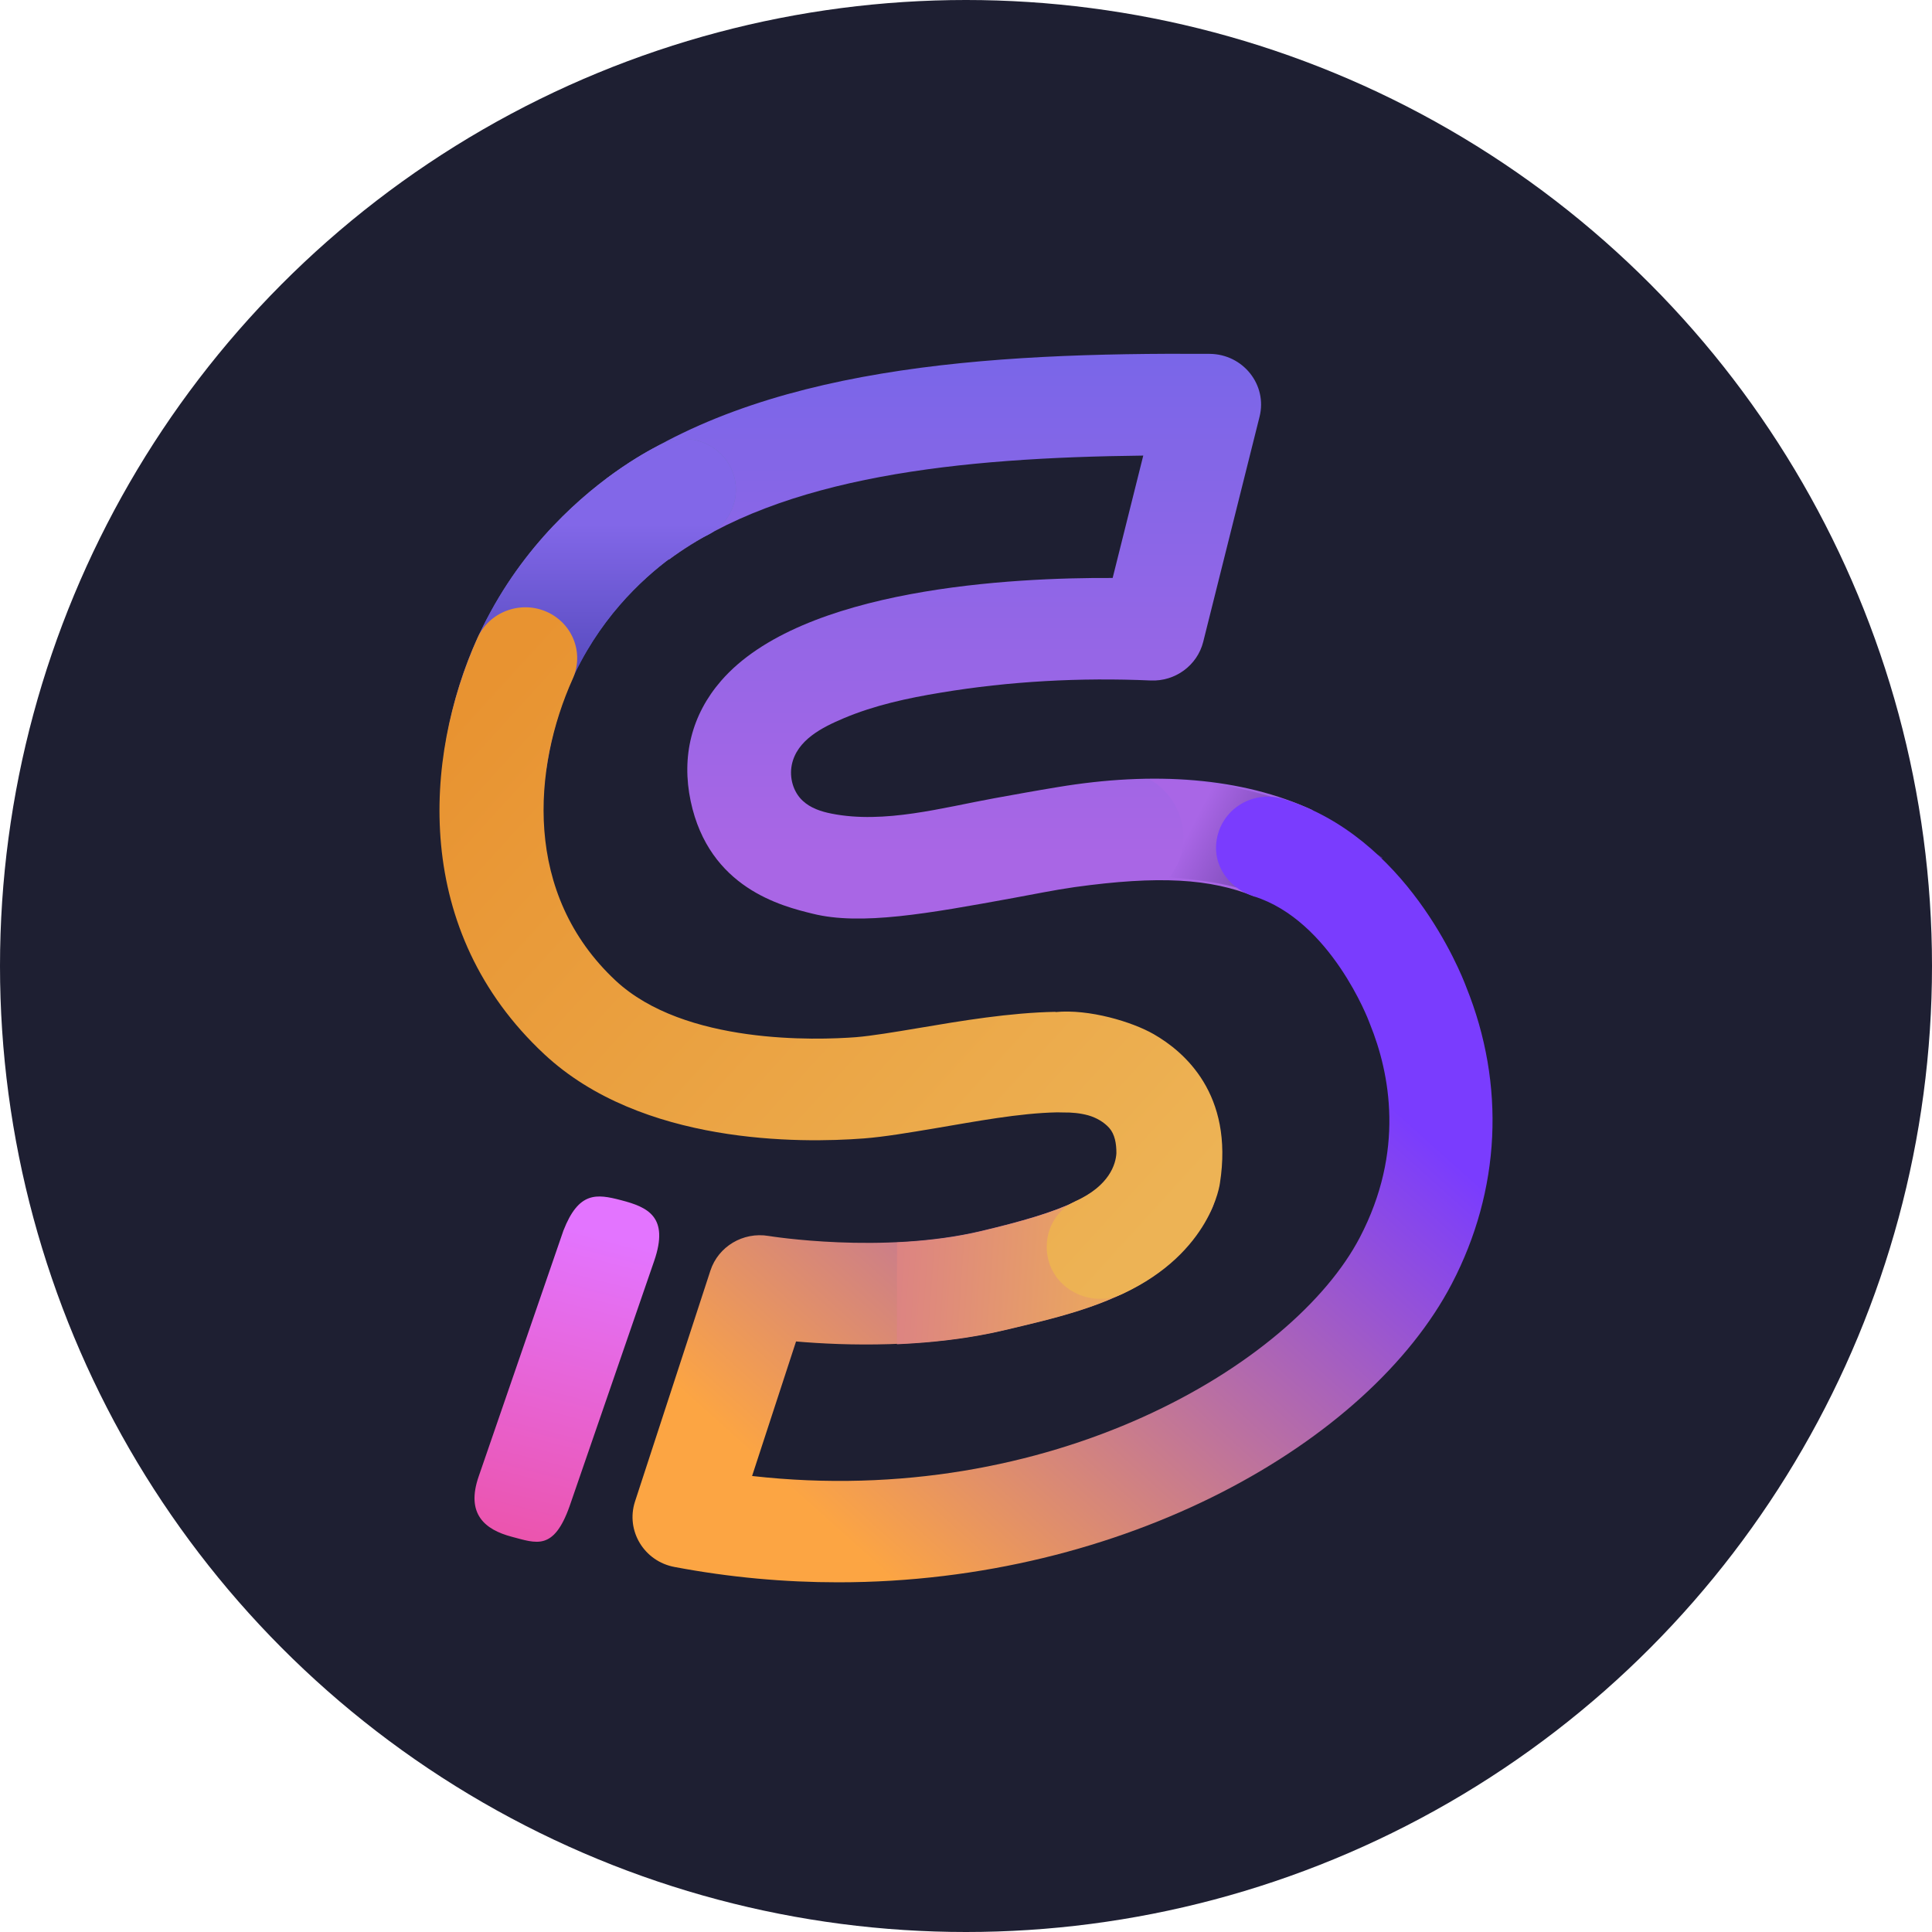 <svg width="32" height="32" viewBox="0 0 32 32" fill="none" xmlns="http://www.w3.org/2000/svg">
<circle cx="16" cy="16" r="16" fill="#1E1F32"/>
<path d="M21.741 13.419C20.571 12.877 19.114 12.771 17.519 13.037C17.164 13.095 16.813 13.159 16.471 13.221C15.612 13.377 14.646 13.65 13.772 13.476C13.598 13.442 13.423 13.383 13.295 13.263C13.136 13.115 13.073 12.88 13.114 12.671C13.197 12.257 13.618 12.047 13.976 11.896C14.485 11.681 15.036 11.562 15.579 11.473C16.723 11.282 17.9 11.22 19.059 11.271C19.467 11.289 19.831 11.02 19.929 10.631L20.862 6.903C20.995 6.376 20.591 5.865 20.035 5.861C16.337 5.838 12.564 6.07 10.051 7.923L11.08 9.269C12.963 7.881 15.906 7.58 18.936 7.546L18.429 9.573C16.788 9.564 13.283 9.733 11.944 11.276C11.457 11.837 11.283 12.527 11.44 13.271C11.745 14.71 12.947 15.008 13.461 15.134C14.26 15.333 15.374 15.131 16.781 14.874C17.114 14.814 17.456 14.742 17.802 14.693C19.186 14.501 20.049 14.549 20.79 14.853C20.949 14.305 21.288 13.767 21.741 13.419Z" fill="url(#paint0_linear)"/>
<path d="M19.086 12.937C19.597 13.258 19.757 13.944 19.436 14.435C19.415 14.468 19.391 14.499 19.366 14.529C19.769 14.574 20.201 14.589 20.837 14.807C21.26 14.952 21.722 15.274 22.093 15.484L22.899 14.204C22.43 13.937 21.901 13.48 21.345 13.289C20.601 13.034 19.855 12.902 19.047 12.914C19.06 12.922 19.074 12.929 19.086 12.937Z" fill="url(#paint1_linear)"/>
<path d="M8.207 13.428C8.167 13.428 8.126 13.425 8.086 13.42C7.617 13.355 7.292 12.929 7.358 12.47C7.885 8.805 10.843 7.408 10.969 7.35C11.398 7.153 11.907 7.335 12.108 7.755C12.308 8.175 12.124 8.673 11.698 8.872C11.599 8.919 9.449 9.972 9.054 12.704C8.993 13.124 8.626 13.428 8.207 13.428Z" fill="url(#paint2_linear)"/>
<path d="M8.207 13.428C8.167 13.428 8.126 13.425 8.086 13.42C7.617 13.355 7.292 12.929 7.358 12.47C7.885 8.805 10.843 7.408 10.969 7.35C11.398 7.153 11.907 7.335 12.108 7.755C12.308 8.175 12.124 8.673 11.698 8.872C11.599 8.919 9.449 9.972 9.054 12.704C8.993 13.124 8.626 13.428 8.207 13.428Z" fill="url(#paint3_linear)"/>
<path d="M7.93 24.45L9.332 20.382C9.586 19.731 9.883 19.773 10.287 19.879C10.731 19.994 11.086 20.154 10.836 20.883L9.433 24.951C9.169 25.691 8.883 25.56 8.478 25.454C8.034 25.337 7.71 25.078 7.93 24.45Z" fill="url(#paint4_linear)"/>
<path d="M13.883 26.208C12.999 26.208 12.092 26.128 11.172 25.954C10.667 25.86 10.362 25.352 10.517 24.872L11.767 21.044C11.898 20.645 12.308 20.401 12.729 20.471C12.747 20.474 14.62 20.777 16.256 20.388C17.593 20.071 18.302 19.793 18.516 19.252C18.645 18.928 19.028 18.732 19.38 18.774C20.021 18.849 20.313 19.544 20.058 20.051C19.373 21.413 17.924 21.723 16.659 22.024C15.363 22.331 14 22.289 13.185 22.219L12.457 24.447C17.394 25.005 21.42 22.606 22.523 20.496C23.269 19.067 23.025 17.784 22.69 16.959L22.678 16.928C22.674 16.914 22.044 15.247 20.769 14.847C20.394 14.73 20.122 14.393 20.142 14.005C20.174 13.429 20.731 13.075 21.251 13.232C23.297 13.851 24.194 16.103 24.285 16.347C24.94 17.968 24.855 19.715 24.046 21.264C22.674 23.89 18.63 26.208 13.883 26.208Z" fill="url(#paint5_linear)"/>
<path d="M18.997 21.174C18.359 21.174 17.82 20.645 17.82 20.019C17.82 19.977 17.823 19.936 17.828 19.894C17.445 20.082 16.935 20.23 16.245 20.395C15.786 20.504 15.308 20.559 14.857 20.58V22.265C15.428 22.24 16.044 22.174 16.648 22.03C17.455 21.838 18.335 21.643 19.045 21.173C19.028 21.173 19.012 21.174 18.997 21.174Z" fill="url(#paint6_linear)"/>
<path d="M19.109 17.129C18.754 16.925 18.04 16.709 17.483 16.763V16.759C16.724 16.773 15.921 16.908 15.213 17.028C14.814 17.095 14.434 17.158 14.177 17.179C13.532 17.228 11.339 17.306 10.197 16.242C8.659 14.806 8.823 12.719 9.487 11.241C9.678 10.816 9.483 10.32 9.05 10.131C8.617 9.942 8.103 10.136 7.911 10.561C7.009 12.561 6.832 15.425 9.015 17.461C10.625 18.963 13.252 18.937 14.308 18.856C14.645 18.83 15.041 18.763 15.5 18.686C16.148 18.577 16.881 18.436 17.511 18.424L17.615 18.426C17.753 18.424 17.89 18.437 18.023 18.473C18.161 18.512 18.288 18.587 18.373 18.683C18.464 18.786 18.492 18.94 18.491 19.101C18.481 19.277 18.381 19.639 17.806 19.899C17.441 20.065 17.267 20.48 17.363 20.864C17.496 21.388 18.099 21.661 18.595 21.43C20.069 20.744 20.206 19.596 20.206 19.596C20.437 18.117 19.611 17.417 19.109 17.129Z" fill="url(#paint7_linear)"/>
<defs>
<linearGradient id="paint0_linear" x1="15.898" y1="14.159" x2="15.898" y2="5.788" gradientUnits="userSpaceOnUse">
<stop stop-color="#A966E5"/>
<stop offset="1" stop-color="#7966E8"/>
</linearGradient>
<linearGradient id="paint1_linear" x1="19.355" y1="14.434" x2="22.09" y2="15.838" gradientUnits="userSpaceOnUse">
<stop stop-color="#A966E6"/>
<stop offset="1" stop-color="#3F2575"/>
</linearGradient>
<linearGradient id="paint2_linear" x1="9.769" y1="7.271" x2="9.769" y2="13.428" gradientUnits="userSpaceOnUse">
<stop offset="0.286" stop-color="#6F6EBD"/>
<stop offset="1" stop-color="#1C1FEA"/>
</linearGradient>
<linearGradient id="paint3_linear" x1="9.769" y1="7.271" x2="9.769" y2="13.428" gradientUnits="userSpaceOnUse">
<stop offset="0.229" stop-color="#8267E8"/>
<stop offset="1" stop-color="#2F3198"/>
</linearGradient>
<linearGradient id="paint4_linear" x1="9.969" y1="20.458" x2="8.258" y2="27.147" gradientUnits="userSpaceOnUse">
<stop stop-color="#E374FF"/>
<stop offset="1" stop-color="#EE4A93"/>
</linearGradient>
<linearGradient id="paint5_linear" x1="18.757" y1="14.467" x2="11.166" y2="22.956" gradientUnits="userSpaceOnUse">
<stop stop-color="#7A3CFE"/>
<stop offset="1" stop-color="#FCA543"/>
</linearGradient>
<linearGradient id="paint6_linear" x1="19.452" y1="20.632" x2="14.662" y2="20.304" gradientUnits="userSpaceOnUse">
<stop stop-color="#EFB253"/>
<stop offset="1" stop-color="#DB8185"/>
</linearGradient>
<linearGradient id="paint7_linear" x1="7.715" y1="11.687" x2="18.257" y2="21.294" gradientUnits="userSpaceOnUse">
<stop stop-color="#E89331"/>
<stop offset="1" stop-color="#EDB355"/>
</linearGradient>
</defs>
</svg>
